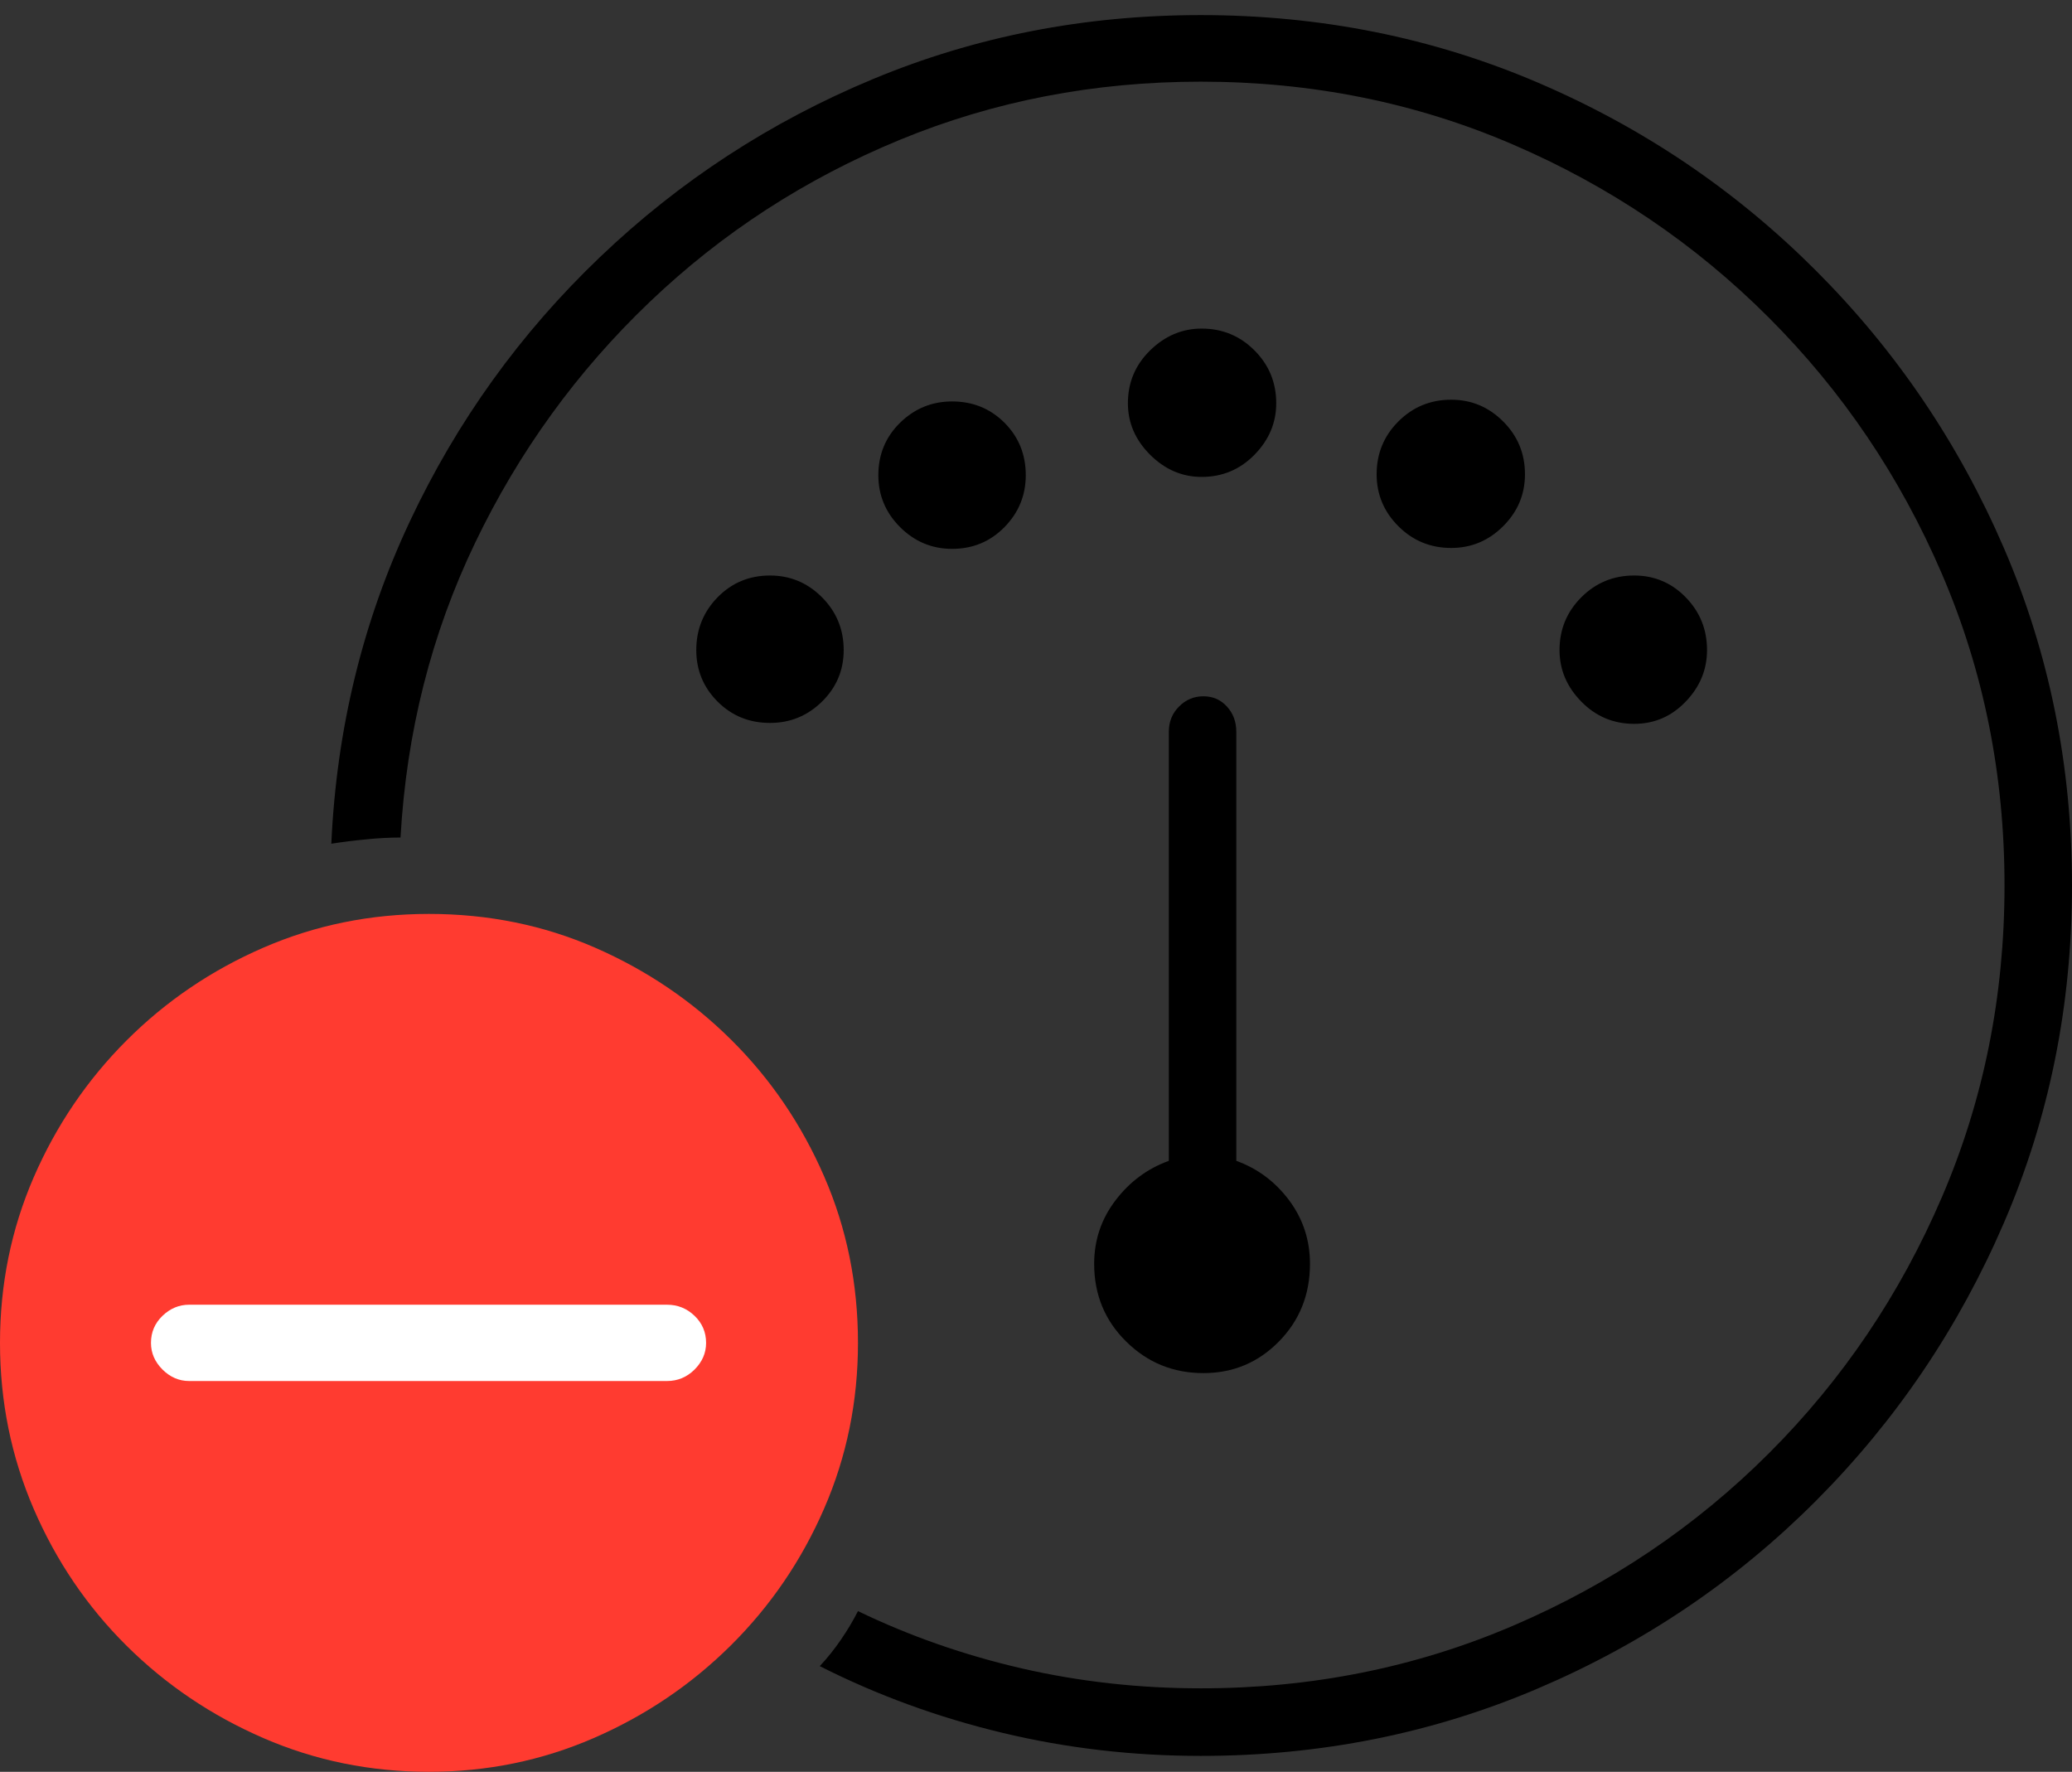 <?xml version="1.0" encoding="UTF-8"?>
<!--Generator: Apple Native CoreSVG 175-->
<!DOCTYPE svg
PUBLIC "-//W3C//DTD SVG 1.1//EN"
       "http://www.w3.org/Graphics/SVG/1.1/DTD/svg11.dtd">
<svg version="1.1" xmlns="http://www.w3.org/2000/svg" xmlns:xlink="http://www.w3.org/1999/xlink" width="22.783" height="19.482">
 <rect width="100%" height="100%" fill="#333333" stroke="none"/>
 <g>
  <rect height="19.482" opacity="0" width="22.783" x="0" y="0"/>
  <path d="M13.203 19.307Q15.176 19.307 16.914 18.564Q18.652 17.822 19.971 16.499Q21.289 15.176 22.036 13.442Q22.783 11.709 22.783 9.736Q22.783 7.764 22.036 6.03Q21.289 4.297 19.966 2.974Q18.643 1.65 16.909 0.908Q15.176 0.166 13.203 0.166Q11.289 0.166 9.6 0.869Q7.91 1.572 6.597 2.827Q5.283 4.082 4.507 5.732Q3.73 7.383 3.643 9.277Q3.828 9.248 4.028 9.229Q4.229 9.209 4.404 9.209Q4.502 7.471 5.225 5.967Q5.947 4.463 7.144 3.32Q8.34 2.178 9.893 1.538Q11.445 0.898 13.203 0.898Q15.029 0.898 16.631 1.587Q18.232 2.275 19.448 3.491Q20.664 4.707 21.352 6.309Q22.041 7.91 22.041 9.736Q22.041 11.562 21.352 13.164Q20.664 14.766 19.453 15.977Q18.242 17.188 16.636 17.876Q15.029 18.564 13.203 18.564Q12.188 18.564 11.235 18.345Q10.283 18.125 9.434 17.715Q9.355 17.871 9.248 18.027Q9.141 18.184 9.014 18.32Q9.961 18.799 11.021 19.053Q12.08 19.307 13.203 19.307ZM13.232 15.098Q13.721 15.098 14.062 14.751Q14.404 14.404 14.404 13.896Q14.404 13.506 14.175 13.198Q13.945 12.891 13.594 12.764L13.594 8.047Q13.594 7.881 13.491 7.769Q13.389 7.656 13.232 7.656Q13.076 7.656 12.964 7.769Q12.852 7.881 12.852 8.047L12.852 12.764Q12.5 12.891 12.266 13.198Q12.031 13.506 12.031 13.896Q12.031 14.404 12.383 14.751Q12.734 15.098 13.232 15.098ZM8.467 7.949Q8.799 7.949 9.038 7.715Q9.277 7.48 9.277 7.148Q9.277 6.807 9.038 6.567Q8.799 6.328 8.467 6.328Q8.125 6.328 7.891 6.567Q7.656 6.807 7.656 7.148Q7.656 7.48 7.891 7.715Q8.125 7.949 8.467 7.949ZM10.469 6.035Q10.81 6.035 11.045 5.796Q11.279 5.557 11.279 5.225Q11.279 4.883 11.045 4.648Q10.81 4.414 10.469 4.414Q10.137 4.414 9.897 4.648Q9.658 4.883 9.658 5.225Q9.658 5.557 9.897 5.796Q10.137 6.035 10.469 6.035ZM13.213 5.244Q13.555 5.244 13.794 5Q14.033 4.756 14.033 4.434Q14.033 4.092 13.794 3.853Q13.555 3.613 13.213 3.613Q12.891 3.613 12.646 3.853Q12.402 4.092 12.402 4.434Q12.402 4.756 12.646 5Q12.891 5.244 13.213 5.244ZM15.957 6.025Q16.289 6.025 16.528 5.786Q16.768 5.547 16.768 5.215Q16.768 4.873 16.528 4.634Q16.289 4.395 15.957 4.395Q15.615 4.395 15.376 4.634Q15.137 4.873 15.137 5.215Q15.137 5.547 15.376 5.786Q15.615 6.025 15.957 6.025ZM17.969 7.959Q18.301 7.959 18.535 7.715Q18.77 7.471 18.77 7.148Q18.77 6.807 18.535 6.567Q18.301 6.328 17.969 6.328Q17.627 6.328 17.388 6.567Q17.148 6.807 17.148 7.148Q17.148 7.471 17.388 7.715Q17.627 7.959 17.969 7.959Z" fill="#000000"/>
  <path d="M4.717 19.482Q5.674 19.482 6.528 19.111Q7.383 18.74 8.037 18.091Q8.691 17.441 9.062 16.587Q9.434 15.732 9.434 14.766Q9.434 13.789 9.062 12.935Q8.691 12.08 8.042 11.435Q7.393 10.791 6.543 10.42Q5.693 10.049 4.717 10.049Q3.75 10.049 2.896 10.42Q2.041 10.791 1.392 11.44Q0.742 12.09 0.371 12.944Q0 13.799 0 14.766Q0 15.732 0.371 16.592Q0.742 17.451 1.392 18.096Q2.041 18.74 2.896 19.111Q3.75 19.482 4.717 19.482Z" fill="#ff3b30"/>
  <path d="M2.08 15.185Q1.914 15.185 1.787 15.059Q1.66 14.932 1.66 14.766Q1.66 14.59 1.787 14.468Q1.914 14.346 2.08 14.346L7.334 14.346Q7.51 14.346 7.637 14.468Q7.764 14.59 7.764 14.766Q7.764 14.932 7.637 15.059Q7.51 15.185 7.334 15.185Z" fill="#ffffff"/>
 </g>
</svg>
